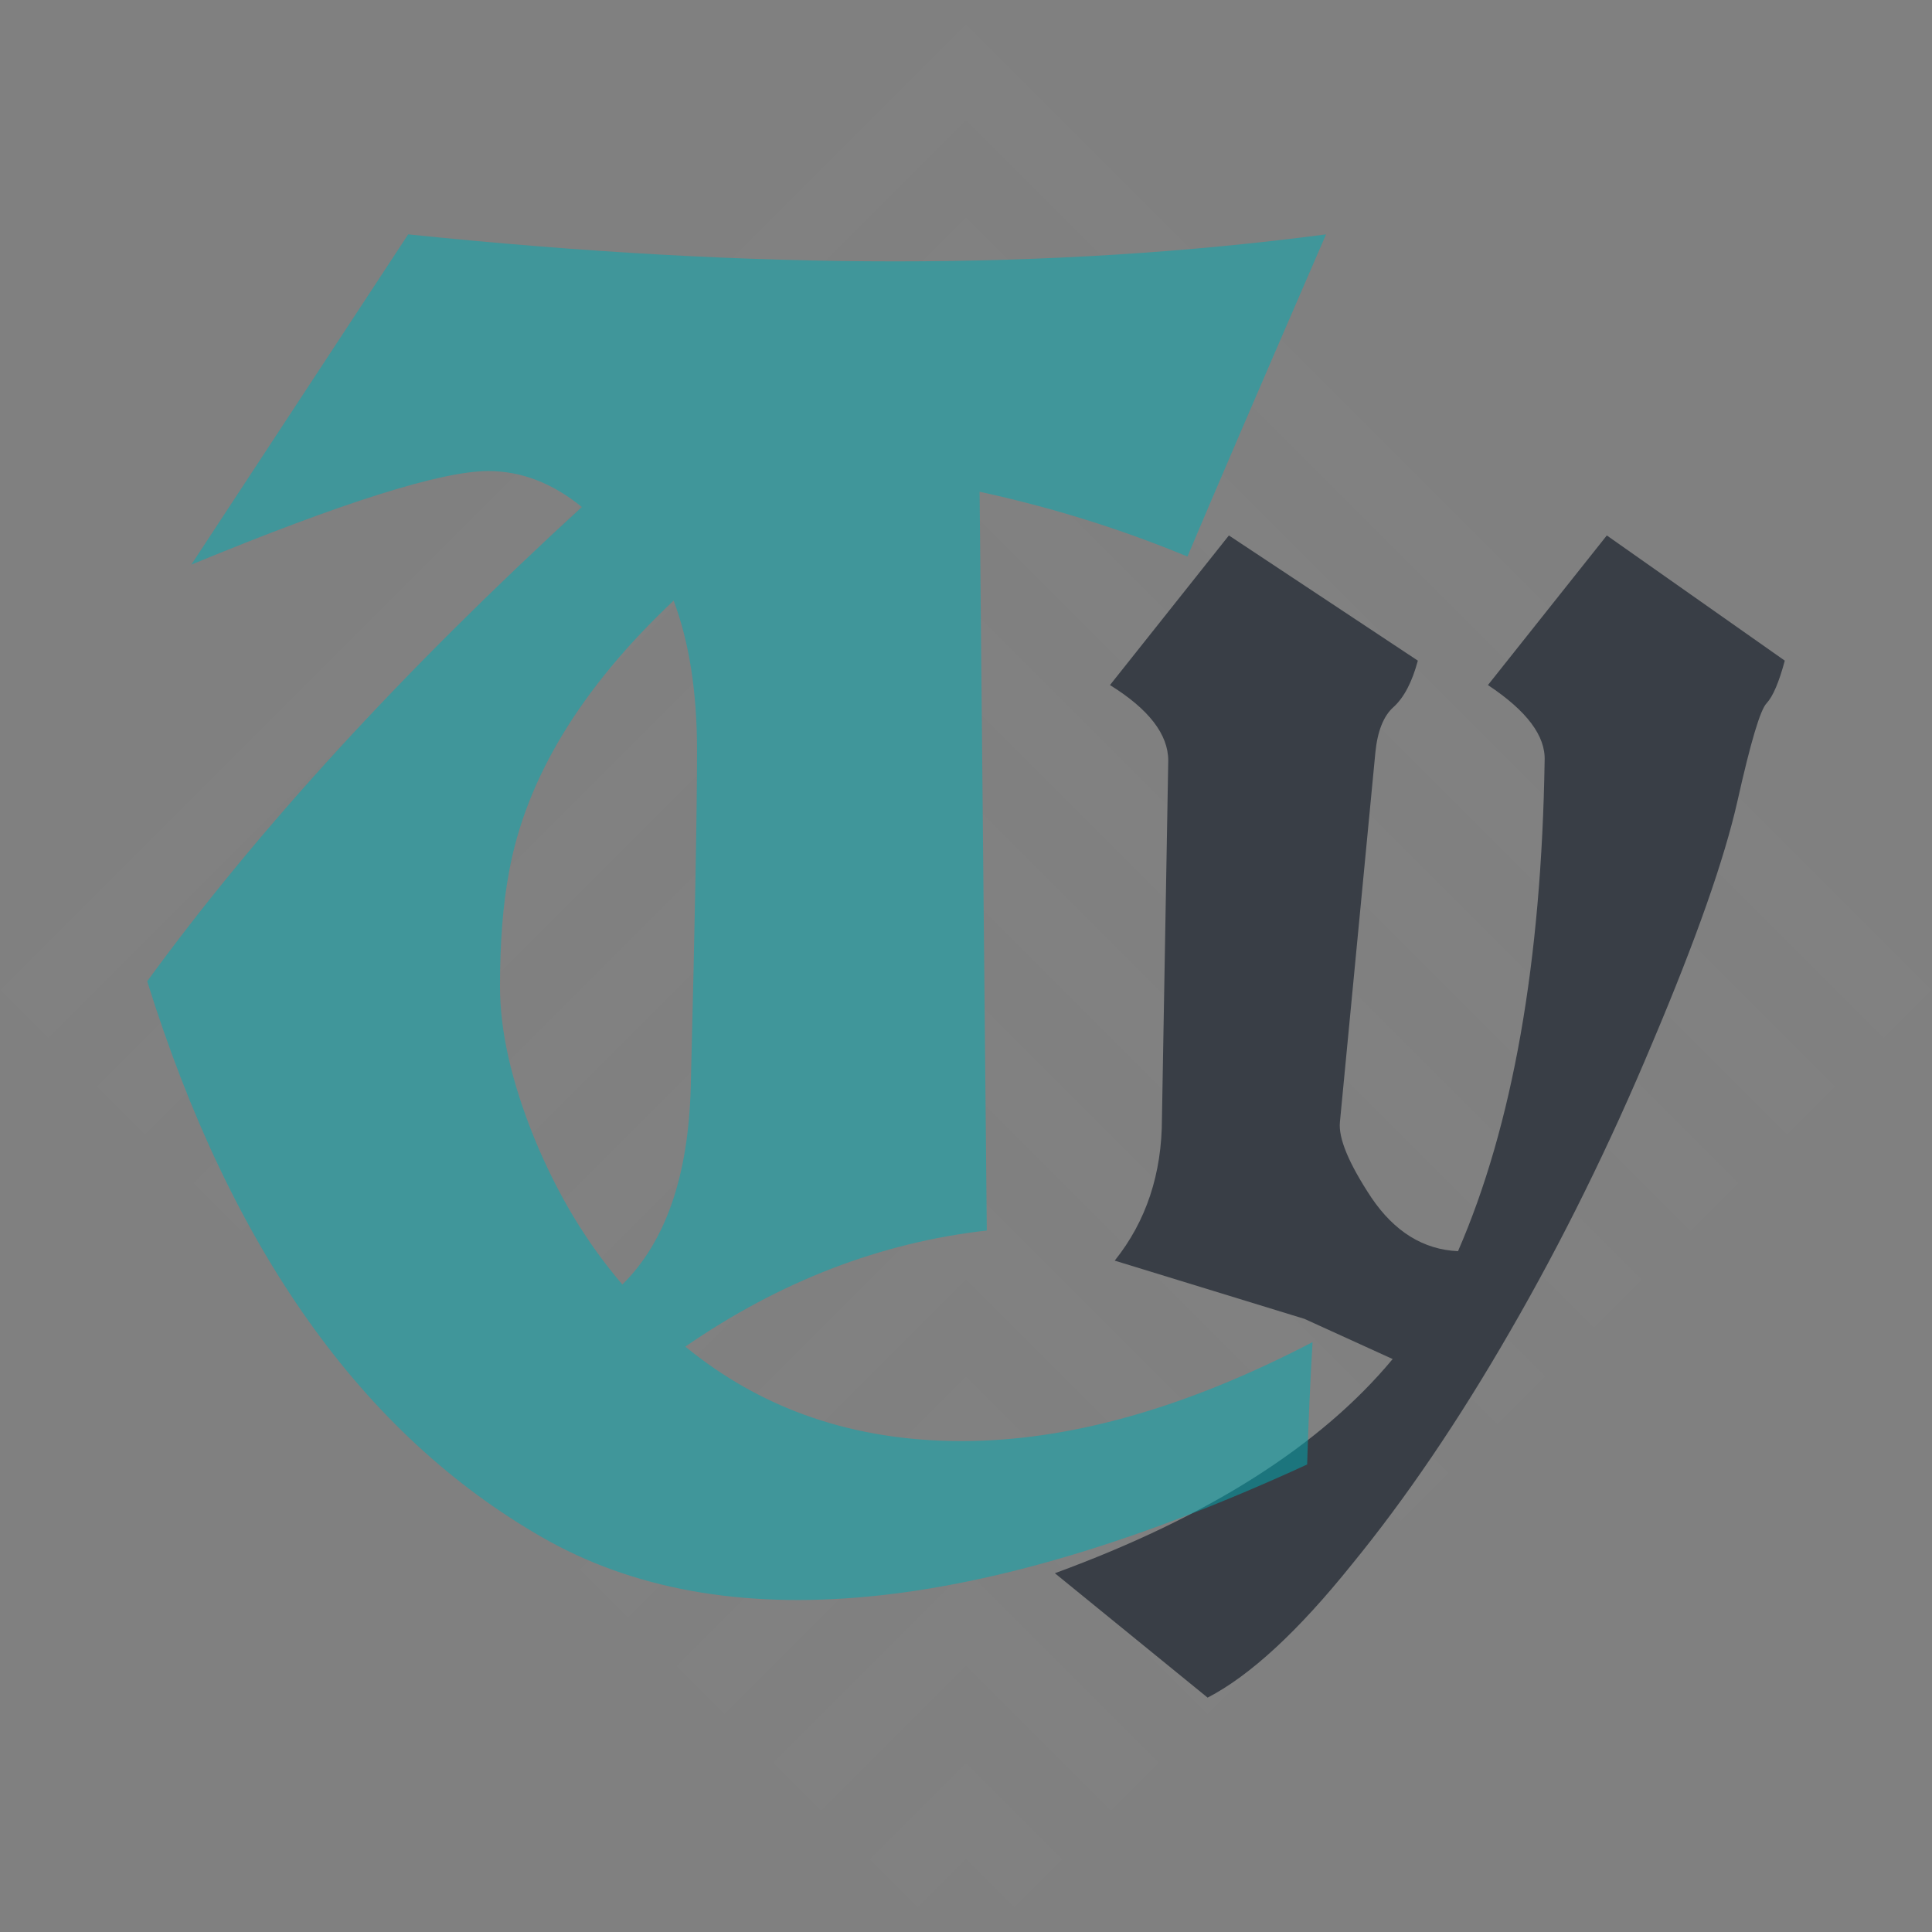 <svg width="80" height="80" viewBox="0 0 80 80" fill="none" xmlns="http://www.w3.org/2000/svg">
<rect x="0" y="0" width="80" height="80" fill="#808080" stroke="none"/>
<path opacity="0.2" fill-rule="evenodd" clip-rule="evenodd" d="M40 9L74.828 43.828L76 45L74 47L70.829 43.828L40 13L9.172 43.828L9.172 43.828L6 47L4 45L5.172 43.828L5.172 43.828L40 9ZM40 17L66.828 43.828L72 49L70 51L62.828 43.828L62.828 43.828L40 21L17.172 43.828L17.172 43.828L10 51L8 49L13.172 43.828L13.172 43.828L40 17ZM40 25L58.828 43.828L58.828 43.828L68 53L66 55L54.828 43.828L54.828 43.828L40 29L25.172 43.828L25.172 43.828L14 55L12 53L21.172 43.828L21.172 43.828L40 25ZM40 33L50.828 43.828L50.828 43.828L64 57L62 59L46.828 43.828L46.828 43.828L40 37L33.172 43.828L33.172 43.828L18 59L16 57L29.172 43.828L29.172 43.828L40 33ZM40 41L42.828 43.828L42.828 43.828L60 61L58 63L40 45L22 63L20 61L37.172 43.828L37.172 43.828L40 41ZM80 41L78 43L40 5L2 43L0 41L40 1L80 41ZM56 65L54 67L40 53L26 67L24 65L40 49L56 65ZM52 69L50 71L40 61L30 71L28 69L40 57L52 69ZM48 73L46 75L40 69L34 75L32 73L40 65L48 73ZM44 77L42 79L40 77L38 79L36 77L40 73L44 77Z" fill="white" fill-opacity="0.05"/>
<path d="M57.667 56.275L54.016 54.612L46.158 52.2C47.462 50.57 48.114 48.603 48.114 46.299L48.375 31.497C48.375 30.41 47.571 29.366 45.962 28.367L50.886 22.172L58.71 27.356C58.471 28.247 58.134 28.888 57.7 29.28C57.287 29.649 57.037 30.279 56.95 31.171L55.483 46.462C55.417 47.135 55.852 48.179 56.787 49.592C57.743 51.004 58.939 51.743 60.373 51.809C62.634 46.614 63.829 39.843 63.96 31.497C64.003 30.475 63.221 29.432 61.612 28.367L66.535 22.172L73.904 27.356C73.665 28.247 73.415 28.834 73.154 29.117C72.893 29.377 72.491 30.725 71.947 33.159C71.404 35.572 70.23 38.908 68.426 43.169C66.644 47.429 64.677 51.417 62.525 55.134C60.395 58.829 58.211 62.046 55.972 64.785C53.755 67.545 51.766 69.382 50.005 70.295L43.68 65.144C50.027 62.818 54.689 59.862 57.667 56.275Z" fill="#393E46"/>
<path d="M6.096 40.632C10.692 34.322 16.691 27.777 24.093 20.995C22.876 20.002 21.585 19.505 20.218 19.505C18.281 19.505 14.182 20.797 7.922 23.38L16.902 9.705C24.131 10.45 30.85 10.823 37.06 10.823C43.295 10.823 49.245 10.45 54.908 9.705C52.151 16.064 50.238 20.511 49.17 23.045C46.413 21.902 43.544 21.008 40.563 20.362L40.861 50.953C36.464 51.45 32.303 53.052 28.378 55.76C31.558 58.368 35.371 59.672 39.818 59.672C44.264 59.672 49.108 58.306 54.35 55.574C54.25 57.263 54.176 58.952 54.126 60.641C40.464 66.926 29.906 67.932 22.454 63.659C15.002 59.387 9.549 51.711 6.096 40.632ZM27.894 24.87C24.044 28.497 21.771 32.248 21.075 36.123C20.827 37.44 20.703 39.017 20.703 40.856C20.703 42.694 21.175 44.78 22.119 47.115C23.063 49.426 24.28 51.45 25.77 53.189C27.559 51.425 28.503 48.705 28.602 45.029C28.776 38.173 28.863 33.528 28.863 31.093C28.863 28.659 28.54 26.584 27.894 24.87Z" fill="#00ADB5" fill-opacity="0.5"/>
</svg>
